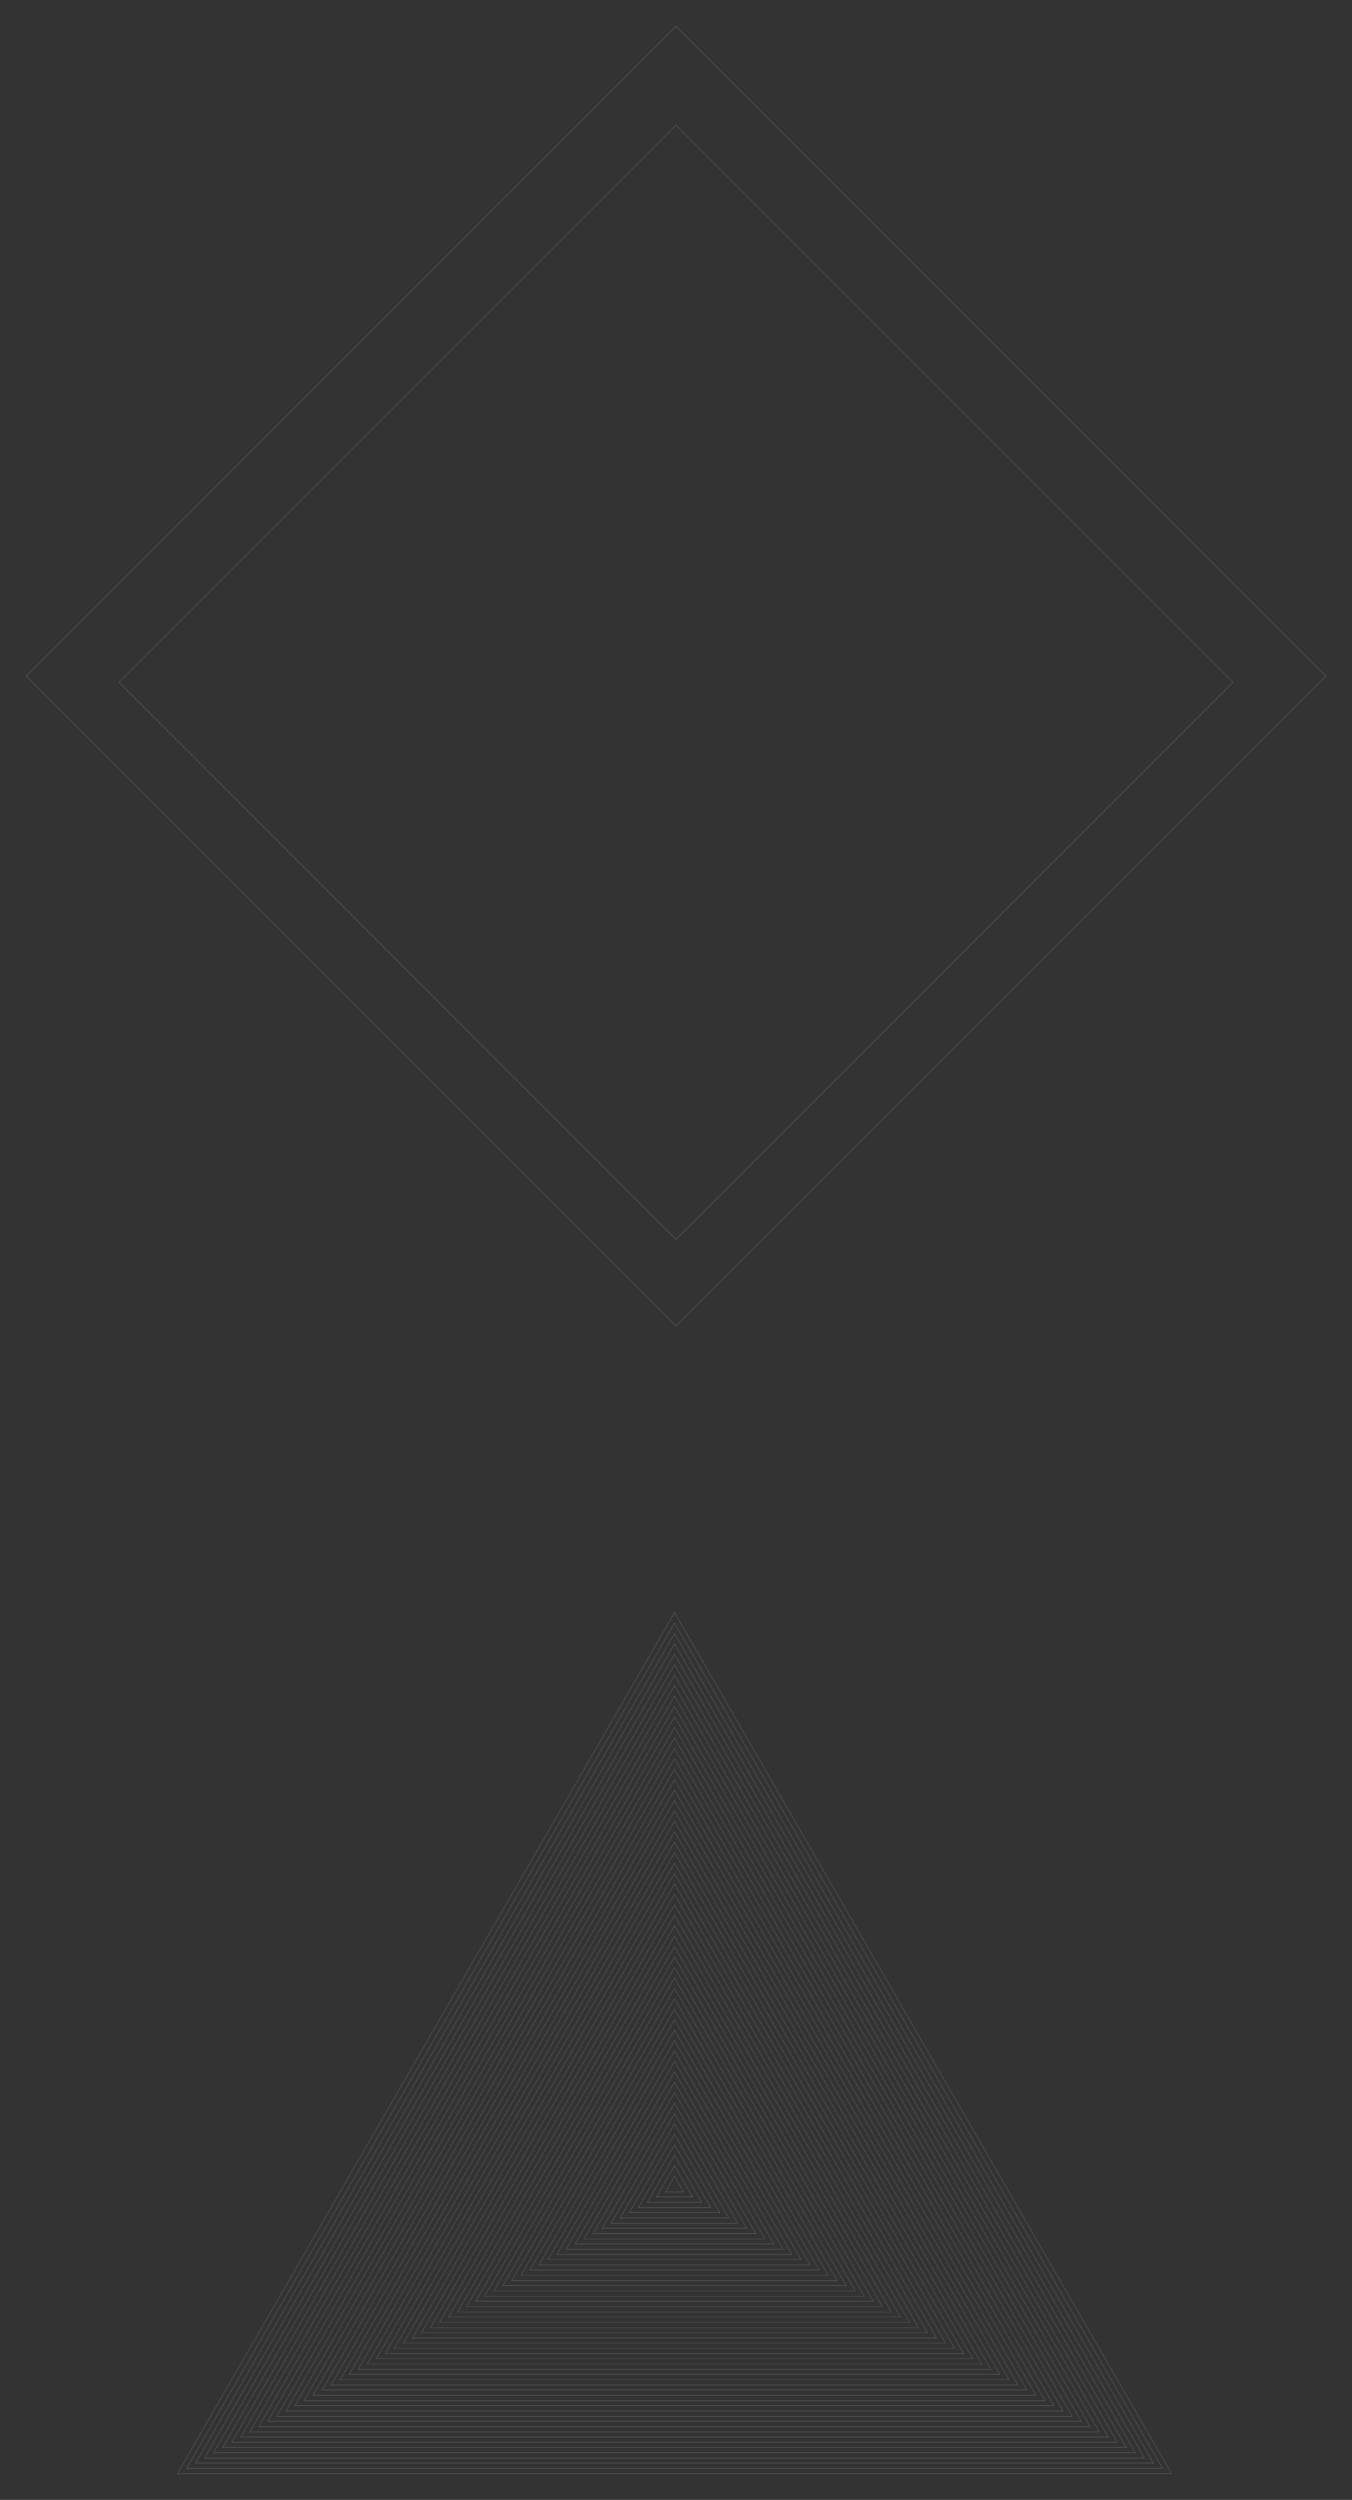 <?xml version="1.0" standalone="no"?>
<!DOCTYPE svg PUBLIC "-//W3C//DTD SVG 1.1//EN"
  "http://www.w3.org/Graphics/SVG/1.1/DTD/svg11.dtd">
<svg width="51.497mm" height="95.203mm" viewBox="-23.597 -56 51.497 95.203" xmlns="http://www.w3.org/2000/svg" version="1.1">
	<rect x="-23.597" y="-56" width="51.497" height="95.203" fill="#333333" stroke="none"/>
	<title>svgOutput</title>
	<desc>made with tinkercad</desc>
<path d="M 2.151 -55 L 22.403 -34.748 L 25.25 -31.901 L 26.9 -30.251 L 22.403 -25.754 L 2.151 -5.503 L 0.502 -7.153 L -18.213 -25.867 L -22.597 -30.251 L -20.947 -31.901 L -18.213 -34.635 L 0.268 -53.117 L 2.151 -55 M 2.095 5.412 L 2.518 6.144 L 3.072 7.104 L 3.109 7.168 L 3.7 8.192 L 4.096 8.878 L 4.882 10.24 L 5.12 10.652 L 5.473 11.264 L 6.065 12.288 L 6.144 12.425 L 7.247 14.336 L 7.838 15.36 L 8.192 15.973 L 8.429 16.384 L 9.021 17.408 L 9.216 17.747 L 9.612 18.432 L 10.203 19.456 L 10.24 19.52 L 10.794 20.48 L 11.385 21.504 L 11.976 22.528 L 12.288 23.068 L 13.159 24.576 L 13.312 24.841 L 13.75 25.6 L 14.336 26.615 L 14.341 26.624 L 15.524 28.672 L 16.115 29.696 L 16.384 30.162 L 16.706 30.72 L 17.297 31.744 L 17.408 31.936 L 17.888 32.768 L 18.432 33.71 L 19.071 34.816 L 19.662 35.84 L 20.253 36.864 L 20.337 37.01 L 20.452 37.209 L 20.48 37.257 L 20.844 37.888 L 21.026 38.203 L 20.797 38.203 L 20.48 38.203 L 18.432 38.203 L 16.384 38.203 L 14.336 38.203 L 12.288 38.203 L 10.24 38.203 L 8.192 38.203 L 6.144 38.203 L 4.096 38.203 L 2.048 38.203 L 0 38.203 L -2.048 38.203 L -4.096 38.203 L -6.144 38.203 L -8.192 38.203 L -10.24 38.203 L -12.288 38.203 L -14.336 38.203 L -16.384 38.203 L -16.837 38.203 L -16.722 38.004 L -16.655 37.888 L -16.384 37.418 L -16.263 37.209 L -16.148 37.01 L -16.064 36.864 L -15.473 35.84 L -14.882 34.816 L -14.336 33.871 L -14.29 33.792 L -13.699 32.768 L -13.312 32.098 L -13.108 31.744 L -12.517 30.72 L -12.288 30.324 L -11.925 29.696 L -11.334 28.672 L -10.24 26.777 L -10.152 26.624 L -9.561 25.6 L -8.969 24.576 L -8.192 23.23 L -7.787 22.528 L -7.196 21.504 L -6.605 20.48 L -6.144 19.682 L -6.013 19.456 L -5.422 18.432 L -4.24 16.384 L -4.096 16.135 L -3.649 15.36 L -3.072 14.361 L -3.057 14.336 L -2.048 12.588 L -1.875 12.288 L -1.284 11.264 L -0.692 10.24 L 0 9.041 L 0.49 8.192 L 1.024 7.267 L 1.081 7.168 L 1.672 6.144 L 2.048 5.493 L 2.095 5.412 M 2.095 7.002 L 2.191 7.168 L 2.324 7.4 L 2.782 8.192 L 3.373 9.216 L 3.964 10.24 L 4.096 10.468 L 4.556 11.264 L 5.147 12.288 L 6.144 14.015 L 6.329 14.336 L 6.92 15.36 L 7.511 16.384 L 8.192 17.563 L 8.694 18.432 L 9.285 19.456 L 9.876 20.48 L 10.24 21.11 L 10.467 21.504 L 11.058 22.528 L 11.264 22.884 L 11.65 23.552 L 12.241 24.576 L 12.288 24.658 L 12.832 25.6 L 13.423 26.624 L 14.014 27.648 L 14.336 28.205 L 14.606 28.672 L 15.197 29.696 L 15.788 30.72 L 16.384 31.753 L 16.97 32.768 L 17.408 33.526 L 17.561 33.792 L 18.153 34.816 L 18.432 35.3 L 18.744 35.84 L 19.335 36.864 L 19.419 37.01 L 19.534 37.209 L 19.649 37.408 L 18.432 37.408 L 16.384 37.408 L 14.336 37.408 L 12.288 37.408 L 10.24 37.408 L 8.192 37.408 L 6.144 37.408 L 4.096 37.408 L 2.048 37.408 L 0 37.408 L -2.048 37.408 L -4.096 37.408 L -6.144 37.408 L -8.192 37.408 L -10.24 37.408 L -12.288 37.408 L -14.336 37.408 L -15.46 37.408 L -15.345 37.209 L -15.23 37.01 L -15.146 36.864 L -14.555 35.84 L -14.336 35.461 L -13.964 34.816 L -13.372 33.792 L -12.781 32.768 L -12.288 31.914 L -11.599 30.72 L -11.007 29.696 L -10.416 28.672 L -10.24 28.367 L -9.234 26.624 L -8.643 25.6 L -8.192 24.82 L -8.051 24.576 L -7.46 23.552 L -6.869 22.528 L -6.278 21.504 L -6.144 21.272 L -5.687 20.48 L -5.095 19.456 L -4.504 18.432 L -4.096 17.725 L -3.913 17.408 L -3.322 16.384 L -2.731 15.36 L -2.139 14.336 L -2.048 14.178 L -1.548 13.312 L -0.957 12.288 L -0.366 11.264 L 0 10.631 L 0.226 10.24 L 0.817 9.216 L 1.024 8.857 L 1.408 8.192 L 1.999 7.168 L 2.048 7.083 L 2.095 7.002 M 2.095 7.797 L 2.323 8.192 L 2.914 9.216 L 3.505 10.24 L 4.096 11.263 L 4.097 11.264 L 4.688 12.288 L 5.87 14.336 L 6.144 14.811 L 6.461 15.36 L 7.052 16.384 L 8.192 18.358 L 8.235 18.432 L 8.826 19.456 L 9.417 20.48 L 10.24 21.906 L 10.599 22.528 L 11.191 23.552 L 11.782 24.576 L 12.288 25.453 L 12.373 25.6 L 12.964 26.624 L 13.555 27.648 L 14.146 28.672 L 14.336 29 L 14.738 29.696 L 15.329 30.72 L 16.384 32.548 L 16.511 32.768 L 17.102 33.792 L 17.693 34.816 L 18.285 35.84 L 18.387 36.017 L 18.432 36.095 L 18.845 36.811 L 18.876 36.864 L 18.96 37.01 L 18.432 37.01 L 16.384 37.01 L 14.336 37.01 L 12.288 37.01 L 10.24 37.01 L 8.192 37.01 L 6.144 37.01 L 4.096 37.01 L 2.048 37.01 L 0 37.01 L -2.048 37.01 L -4.096 37.01 L -6.144 37.01 L -8.192 37.01 L -10.24 37.01 L -12.288 37.01 L -14.336 37.01 L -14.771 37.01 L -14.687 36.864 L -14.656 36.811 L -14.336 36.257 L -14.312 36.215 L -14.198 36.017 L -14.083 35.818 L -13.968 35.619 L -13.504 34.816 L -12.913 33.792 L -12.322 32.768 L -12.288 32.709 L -11.139 30.72 L -10.548 29.696 L -10.24 29.162 L -9.957 28.672 L -8.775 26.624 L -8.192 25.615 L -7.592 24.576 L -7.001 23.552 L -6.41 22.528 L -6.144 22.067 L -5.227 20.48 L -4.636 19.456 L -4.096 18.52 L -4.045 18.432 L -3.454 17.408 L -2.863 16.384 L -2.271 15.36 L -2.048 14.973 L -1.68 14.336 L -1.089 13.312 L -0.498 12.288 L 0 11.426 L 0.685 10.24 L 1.276 9.216 L 1.867 8.192 L 2.048 7.878 L 2.095 7.797 M 2.095 8.592 L 2.455 9.216 L 3.046 10.24 L 4.096 12.058 L 4.229 12.288 L 5.411 14.336 L 6.144 15.605 L 6.593 16.384 L 7.776 18.432 L 8.192 19.153 L 8.367 19.456 L 8.958 20.48 L 10.14 22.528 L 10.24 22.7 L 10.732 23.552 L 11.323 24.576 L 12.288 26.248 L 12.505 26.624 L 13.096 27.648 L 13.688 28.672 L 14.336 29.795 L 14.87 30.72 L 16.052 32.768 L 16.384 33.343 L 16.643 33.792 L 17.235 34.816 L 17.826 35.84 L 17.928 36.017 L 18.272 36.613 L 18.043 36.613 L 17.814 36.613 L 16.384 36.613 L 14.336 36.613 L 12.288 36.613 L 8.192 36.613 L 4.096 36.613 L 0 36.613 L -4.096 36.613 L -8.192 36.613 L -10.24 36.613 L -12.288 36.613 L -13.854 36.613 L -14.083 36.613 L -13.853 36.215 L -13.739 36.017 L -13.624 35.818 L -13.509 35.619 L -13.045 34.816 L -12.454 33.792 L -12.288 33.504 L -11.863 32.768 L -10.681 30.72 L -10.24 29.957 L -9.498 28.672 L -8.316 26.624 L -8.192 26.41 L -7.133 24.576 L -6.542 23.552 L -6.144 22.862 L -5.951 22.528 L -4.769 20.48 L -4.177 19.456 L -4.096 19.315 L -3.586 18.432 L -2.995 17.408 L -2.404 16.384 L -2.048 15.768 L -1.221 14.336 L -0.63 13.312 L -0.039 12.288 L 0 12.221 L 1.144 10.24 L 1.735 9.216 L 2.048 8.673 L 2.095 8.592 M 2.095 10.181 L 2.129 10.24 L 3.311 12.288 L 4.096 13.647 L 4.494 14.336 L 5.676 16.384 L 6.144 17.195 L 6.858 18.432 L 8.041 20.48 L 8.192 20.742 L 9.223 22.528 L 10.24 24.29 L 10.405 24.576 L 11.587 26.624 L 12.288 27.838 L 12.77 28.672 L 13.952 30.72 L 14.336 31.385 L 15.134 32.768 L 16.317 34.816 L 16.384 34.933 L 16.895 35.818 L 16.666 35.818 L 16.384 35.818 L 14.336 35.818 L 12.288 35.818 L 8.192 35.818 L 4.096 35.818 L 0 35.818 L -4.096 35.818 L -8.192 35.818 L -10.24 35.818 L -12.288 35.818 L -12.706 35.818 L -12.591 35.619 L -12.288 35.094 L -12.247 35.023 L -12.132 34.824 L -12.128 34.816 L -11.903 34.427 L -10.945 32.768 L -10.24 31.547 L -9.763 30.72 L -8.58 28.672 L -8.192 27.999 L -7.398 26.624 L -6.216 24.576 L -6.144 24.452 L -5.033 22.528 L -4.096 20.905 L -3.851 20.48 L -2.669 18.432 L -2.077 17.408 L -2.048 17.357 L -1.486 16.384 L -0.304 14.336 L 1.1624730990094853e-15 13.81 L 0.879 12.288 L 2.048 10.262 L 2.061 10.24 L 2.095 10.181 M 2.095 9.386 L 2.588 10.24 L 3.77 12.288 L 4.096 12.852 L 4.953 14.336 L 6.135 16.384 L 6.144 16.399 L 7.317 18.432 L 8.192 19.947 L 8.5 20.48 L 9.682 22.528 L 10.24 23.494 L 10.273 23.552 L 10.865 24.576 L 12.047 26.624 L 12.288 27.042 L 12.638 27.648 L 13.229 28.672 L 14.336 30.589 L 14.412 30.72 L 15.594 32.768 L 16.384 34.136 L 16.776 34.816 L 17.355 35.818 L 17.368 35.84 L 17.47 36.017 L 17.584 36.215 L 16.384 36.215 L 14.336 36.215 L 12.288 36.215 L 8.192 36.215 L 4.096 36.215 L 0 36.215 L -4.096 36.215 L -8.192 36.215 L -10.24 36.215 L -12.288 36.215 L -13.395 36.215 L -13.281 36.017 L -13.166 35.818 L -13.051 35.619 L -12.587 34.816 L -12.288 34.298 L -11.405 32.768 L -10.24 30.75 L -10.222 30.72 L -9.04 28.672 L -8.192 27.203 L -7.858 26.624 L -6.675 24.576 L -6.144 23.656 L -5.493 22.528 L -4.31 20.48 L -4.096 20.109 L -3.128 18.432 L -2.537 17.408 L -2.048 16.562 L -1.945 16.384 L -0.763 14.336 L -0.172 13.312 L 0 13.015 L 0.42 12.288 L 1.602 10.24 L 2.048 9.467 L 2.095 9.386 M 2.095 10.976 L 2.852 12.288 L 4.035 14.336 L 4.096 14.442 L 5.217 16.384 L 6.144 17.989 L 6.399 18.432 L 7.582 20.48 L 8.192 21.537 L 8.764 22.528 L 9.947 24.576 L 10.24 25.084 L 11.129 26.624 L 12.288 28.632 L 12.311 28.672 L 13.494 30.72 L 14.336 32.179 L 14.676 32.768 L 15.858 34.816 L 15.863 34.824 L 16.207 35.42 L 15.977 35.42 L 15.747 35.42 L 14.336 35.42 L 12.288 35.42 L 8.192 35.42 L 4.096 35.42 L 0 35.42 L -4.096 35.42 L -8.192 35.42 L -10.24 35.42 L -12.018 35.42 L -11.904 35.222 L -11.789 35.023 L -11.674 34.824 L -11.669 34.816 L -11.559 34.625 L -11.445 34.427 L -10.487 32.768 L -10.24 32.34 L -9.304 30.72 L -8.192 28.793 L -8.122 28.672 L -6.94 26.624 L -6.144 25.246 L -5.757 24.576 L -4.575 22.528 L -4.096 21.699 L -3.392 20.48 L -2.21 18.432 L -2.048 18.152 L -1.027 16.384 L 0 14.605 L 0.155 14.336 L 1.338 12.288 L 2.048 11.057 L 2.095 10.976 M 2.095 11.771 L 2.393 12.288 L 3.576 14.336 L 4.096 15.237 L 4.758 16.384 L 5.94 18.432 L 6.144 18.785 L 7.123 20.48 L 8.192 22.333 L 8.305 22.528 L 9.487 24.576 L 10.24 25.88 L 10.669 26.624 L 11.852 28.672 L 12.288 29.428 L 13.034 30.72 L 14.216 32.768 L 14.336 32.975 L 15.399 34.816 L 15.403 34.824 L 15.518 35.023 L 14.336 35.023 L 12.288 35.023 L 8.192 35.023 L 4.096 35.023 L 0 35.023 L -4.096 35.023 L -8.192 35.023 L -10.24 35.023 L -11.329 35.023 L -11.214 34.824 L -11.209 34.816 L -11.099 34.625 L -10.985 34.427 L -10.24 33.137 L -10.027 32.768 L -8.845 30.72 L -8.192 29.589 L -7.662 28.672 L -6.48 26.624 L -6.144 26.042 L -5.298 24.576 L -4.115 22.528 L -4.096 22.495 L -2.933 20.48 L -2.048 18.947 L -1.751 18.432 L -0.568 16.384 L 0 15.4 L 0.614 14.336 L 1.797 12.288 L 2.048 11.852 L 2.095 11.771 M 2.095 13.361 L 2.658 14.336 L 3.84 16.384 L 4.096 16.827 L 5.023 18.432 L 6.144 20.374 L 6.205 20.48 L 7.387 22.528 L 8.192 23.922 L 8.57 24.576 L 9.752 26.624 L 10.24 27.469 L 10.934 28.672 L 12.117 30.72 L 12.288 31.017 L 13.299 32.768 L 14.142 34.228 L 13.912 34.228 L 13.683 34.228 L 13.453 34.228 L 13.224 34.228 L 12.288 34.228 L 8.192 34.228 L 4.096 34.228 L 0 34.228 L -4.096 34.228 L -8.192 34.228 L -9.264 34.228 L -9.953 34.228 L -9.838 34.029 L -9.723 33.83 L -9.379 33.234 L -9.11 32.768 L -8.192 31.178 L -7.928 30.72 L -6.745 28.672 L -6.144 27.631 L -5.563 26.624 L -4.38 24.576 L -4.096 24.084 L -3.198 22.528 L -2.048 20.537 L -2.015 20.48 L -0.833 18.432 L 1.4282035340682756e-15 16.99 L 0.35 16.384 L 1.532 14.336 L 2.048 13.442 L 2.095 13.361 M 2.095 14.156 L 2.199 14.336 L 3.381 16.384 L 3.972 17.408 L 4.096 17.622 L 4.564 18.432 L 5.746 20.48 L 6.144 21.17 L 6.928 22.528 L 8.111 24.576 L 8.192 24.717 L 9.293 26.624 L 10.24 28.265 L 10.475 28.672 L 11.658 30.72 L 12.288 31.812 L 12.84 32.768 L 13.453 33.83 L 13.223 33.83 L 12.994 33.83 L 12.288 33.83 L 8.192 33.83 L 4.096 33.83 L 0 33.83 L -4.096 33.83 L -8.192 33.83 L -9.034 33.83 L -9.264 33.83 L -8.92 33.234 L -8.651 32.768 L -8.192 31.973 L -7.468 30.72 L -6.286 28.672 L -6.144 28.426 L -5.104 26.624 L -4.096 24.879 L -3.921 24.576 L -2.739 22.528 L -2.048 21.332 L -1.556 20.48 L -0.374 18.432 L -1.5148074648482258e-15 17.785 L 0.809 16.384 L 1.991 14.336 L 2.048 14.237 L 2.095 14.156 M 2.095 12.566 L 3.117 14.336 L 4.096 16.032 L 4.299 16.384 L 5.482 18.432 L 6.144 19.579 L 6.664 20.48 L 7.846 22.528 L 8.192 23.127 L 9.029 24.576 L 10.211 26.624 L 10.24 26.674 L 11.393 28.672 L 12.288 30.222 L 12.576 30.72 L 13.758 32.768 L 14.336 33.769 L 14.83 34.625 L 14.6 34.625 L 14.336 34.625 L 13.682 34.625 L 12.288 34.625 L 8.192 34.625 L 4.096 34.625 L 0 34.625 L -4.096 34.625 L -8.192 34.625 L -10.24 34.625 L -10.641 34.625 L -10.527 34.427 L -10.24 33.93 L -10.182 33.83 L -9.838 33.234 L -9.569 32.768 L -8.386 30.72 L -8.192 30.383 L -7.204 28.672 L -6.144 26.836 L -6.022 26.624 L -4.839 24.576 L -4.096 23.289 L -3.657 22.528 L -2.474 20.48 L -2.048 19.742 L -1.292 18.432 L -0.109 16.384 L 0 16.195 L 1.073 14.336 L 2.048 12.647 L 2.095 12.566 M 2.095 15.746 L 2.463 16.384 L 3.054 17.408 L 3.646 18.432 L 4.096 19.212 L 4.828 20.48 L 6.01 22.528 L 6.144 22.76 L 7.192 24.576 L 8.192 26.308 L 8.375 26.624 L 9.557 28.672 L 10.24 29.856 L 10.739 30.72 L 11.731 32.439 L 11.846 32.638 L 11.921 32.768 L 11.961 32.837 L 12.076 33.036 L 8.192 33.036 L 4.096 33.036 L 0 33.036 L -4.096 33.036 L -7.887 33.036 L -7.772 32.837 L -7.732 32.768 L -7.657 32.638 L -7.542 32.439 L -7.313 32.042 L -6.55 30.72 L -6.144 30.017 L -5.368 28.672 L -4.185 26.624 L -4.096 26.47 L -3.003 24.576 L -2.048 22.922 L -1.82 22.528 L -0.638 20.48 L -3.016429379564781e-15 19.375 L 0.544 18.432 L 1.727 16.384 L 2.048 15.827 L 2.095 15.746 M 2.095 14.951 L 2.922 16.384 L 3.513 17.408 L 4.096 18.417 L 4.105 18.432 L 5.287 20.48 L 6.144 21.964 L 6.469 22.528 L 7.652 24.576 L 8.192 25.512 L 8.834 26.624 L 10.016 28.672 L 10.24 29.059 L 11.199 30.72 L 12.191 32.439 L 12.288 32.607 L 12.381 32.768 L 12.65 33.234 L 12.765 33.433 L 12.288 33.433 L 8.192 33.433 L 4.096 33.433 L 0 33.433 L -4.096 33.433 L -8.192 33.433 L -8.576 33.433 L -8.461 33.234 L -8.192 32.768 L -8.192 32.768 L -8.117 32.638 L -8.002 32.439 L -7.773 32.042 L -7.01 30.72 L -6.144 29.221 L -5.827 28.672 L -4.645 26.624 L -4.096 25.674 L -3.462 24.576 L -2.28 22.528 L -2.048 22.127 L -1.097 20.48 L 0 18.58 L 0.085 18.432 L 1.268 16.384 L 2.048 15.032 L 2.095 14.951 M 2.095 16.541 L 2.596 17.408 L 3.187 18.432 L 4.096 20.007 L 4.369 20.48 L 5.551 22.528 L 6.144 23.555 L 6.734 24.576 L 7.916 26.624 L 8.192 27.102 L 9.098 28.672 L 10.24 30.649 L 10.281 30.72 L 11.273 32.439 L 11.388 32.638 L 10.24 32.638 L 8.192 32.638 L 4.096 32.638 L 0 32.638 L -4.096 32.638 L -6.144 32.638 L -7.199 32.638 L -7.084 32.439 L -6.855 32.042 L -6.144 30.811 L -6.092 30.72 L -4.909 28.672 L -4.096 27.264 L -3.727 26.624 L -2.544 24.576 L -2.048 23.717 L -1.362 22.528 L -0.179 20.48 L -1.8514208991859266e-15 20.169 L 1.003 18.432 L 2.048 16.622 L 2.095 16.541 M 2.095 17.336 L 2.137 17.408 L 2.728 18.432 L 3.91 20.48 L 4.096 20.802 L 5.092 22.528 L 6.144 24.349 L 6.275 24.576 L 7.457 26.624 L 8.192 27.897 L 8.64 28.672 L 9.822 30.72 L 9.896 30.849 L 10.126 31.247 L 10.24 31.444 L 10.585 32.042 L 10.7 32.241 L 10.24 32.241 L 10.012 32.241 L 8.192 32.241 L 4.096 32.241 L 0 32.241 L -4.096 32.241 L -6.144 32.241 L -6.511 32.241 L -6.396 32.042 L -6.144 31.605 L -6.052 31.446 L -5.937 31.247 L -5.707 30.849 L -5.633 30.72 L -4.45 28.672 L -4.096 28.058 L -3.268 26.624 L -2.085 24.576 L -2.048 24.511 L -0.903 22.528 L -1.99948479946482e-15 20.964 L 0.28 20.48 L 1.462 18.432 L 2.048 17.417 L 2.053 17.408 L 2.095 17.336 M 2.095 18.131 L 2.269 18.432 L 3.451 20.48 L 4.096 21.597 L 4.633 22.528 L 5.816 24.576 L 6.144 25.145 L 6.998 26.624 L 8.18 28.672 L 8.192 28.692 L 9.363 30.72 L 9.437 30.849 L 9.667 31.247 L 10.011 31.843 L 9.782 31.843 L 8.192 31.843 L 4.096 31.843 L 0 31.843 L -4.096 31.843 L -5.822 31.843 L -5.707 31.644 L -5.593 31.446 L -5.478 31.247 L -5.248 30.849 L -5.174 30.72 L -4.096 28.854 L -3.991 28.672 L -2.809 26.624 L -2.048 25.307 L -1.626 24.576 L -0.444 22.528 L 0 21.759 L 0.739 20.48 L 1.921 18.432 L 2.048 18.212 L 2.095 18.131 M 2.095 19.72 L 2.534 20.48 L 3.716 22.528 L 4.096 23.186 L 4.898 24.576 L 6.08 26.624 L 6.144 26.734 L 7.262 28.672 L 8.192 30.282 L 8.445 30.72 L 8.519 30.849 L 8.634 31.048 L 8.192 31.048 L 4.096 31.048 L 0 31.048 L -4.096 31.048 L -4.445 31.048 L -4.33 30.849 L -4.256 30.72 L -4.096 30.443 L -3.073 28.672 L -2.048 26.896 L -1.891 26.624 L -0.709 24.576 L 0 23.349 L 0.474 22.528 L 1.656 20.48 L 2.048 19.801 L 2.095 19.72 M 2.095 21.31 L 2.798 22.528 L 3.981 24.576 L 4.096 24.776 L 5.163 26.624 L 6.144 28.323 L 6.345 28.672 L 7.258 30.253 L 7.027 30.253 L 6.798 30.253 L 6.144 30.253 L 4.096 30.253 L 0 30.253 L -2.048 30.253 L -2.609 30.253 L -2.838 30.253 L -3.069 30.253 L -2.156 28.672 L -2.048 28.485 L -0.973 26.624 L -1.6662373681803895e-15 24.938 L 0.209 24.576 L 1.392 22.528 L 2.048 21.391 L 2.095 21.31 M 2.095 23.695 L 2.603 24.576 L 2.669 24.689 L 2.898 25.086 L 3.785 26.624 L 4.096 27.162 L 4.967 28.672 L 5.077 28.862 L 5.192 29.061 L 4.096 29.061 L 0 29.061 L -1.003 29.061 L -0.888 28.862 L -0.778 28.672 L -0.773 28.663 L 0 27.324 L 0.404 26.624 L 1.586 24.576 L 2.048 23.776 L 2.095 23.695 M 2.095 22.9 L 2.21 23.099 L 3.063 24.576 L 3.128 24.689 L 4.096 26.366 L 4.245 26.624 L 5.427 28.672 L 5.652 29.061 L 5.767 29.26 L 5.881 29.458 L 4.096 29.458 L 0 29.458 L -1.462 29.458 L -1.692 29.458 L -1.463 29.061 L -1.238 28.672 L -0.055 26.624 L -2.2722111972723388e-15 26.528 L 1.127 24.576 L 2.048 22.981 L 2.095 22.9 M 2.095 24.49 L 2.145 24.576 L 2.21 24.689 L 2.324 24.888 L 2.439 25.086 L 2.669 25.484 L 3.327 26.624 L 4.096 27.956 L 4.504 28.663 L 4.274 28.663 L 4.096 28.663 L 3.356 28.663 L 2.048 28.663 L 1.06 28.663 L 0.833 28.663 L 0.374 28.663 L 0.145 28.663 L 0 28.663 L -0.315 28.663 L 0 28.118 L 0.863 26.624 L 2.045 24.576 L 2.048 24.571 L 2.095 24.49 M 10.815 32.042 L 10.24 31.046 L 10.126 30.849 L 10.052 30.72 L 8.869 28.672 L 8.192 27.499 L 7.687 26.624 L 6.505 24.576 L 6.144 23.951 L 5.322 22.528 L 4.14 20.48 L 4.096 20.404 L 2.958 18.432 L 2.366 17.408 L 2.095 16.938 L 2.048 17.019 L 1.232 18.432 L 0.05 20.48 L 0 20.566 L -1.133 22.528 L -2.048 24.113 L -2.315 24.576 L -3.498 26.624 L -4.096 27.661 L -4.68 28.672 L -5.862 30.72 L -5.937 30.849 L -6.144 31.208 L -6.626 32.042 L -6.741 32.241 L -6.855 32.439 L -6.144 32.439 L -4.096 32.439 L 0 32.439 L 4.096 32.439 L 8.192 32.439 L 10.126 32.439 L 10.24 32.439 L 11.044 32.439 L 10.93 32.241 L 10.815 32.042 M 9.323 31.048 L 9.208 30.849 L 9.134 30.72 L 8.192 29.089 L 7.951 28.672 L 6.769 26.624 L 6.144 25.542 L 5.587 24.576 L 4.404 22.528 L 4.096 21.994 L 3.222 20.48 L 2.095 18.528 L 2.048 18.609 L 0.968 20.48 L 0 22.156 L -0.215 22.528 L -1.397 24.576 L -2.048 25.703 L -2.58 26.624 L -3.762 28.672 L -4.096 29.25 L -4.944 30.72 L -5.019 30.849 L -5.249 31.247 L -5.364 31.446 L -5.478 31.644 L -4.096 31.644 L 0 31.644 L 4.096 31.644 L 8.192 31.644 L 9.667 31.644 L 9.553 31.446 L 9.438 31.247 L 9.323 31.048 M 9.323 31.446 L 8.192 31.446 L 4.096 31.446 L 0 31.446 L -4.096 31.446 L -5.134 31.446 L -5.019 31.247 L -4.789 30.849 L -4.715 30.72 L -4.096 29.648 L -3.532 28.672 L -2.35 26.624 L -2.048 26.101 L -1.167 24.576 L 0 22.554 L 0.015 22.528 L 1.198 20.48 L 2.048 19.007 L 2.095 18.926 L 2.21 19.125 L 2.992 20.48 L 4.096 22.392 L 4.174 22.528 L 5.357 24.576 L 6.144 25.939 L 6.539 26.624 L 7.722 28.672 L 8.192 29.487 L 8.904 30.72 L 8.978 30.849 L 9.093 31.048 L 9.208 31.247 L 9.323 31.446 M 2.095 26.08 L 2.21 26.279 L 2.409 26.624 L 3.127 27.868 L 2.897 27.868 L 2.048 27.868 L 1.52 27.868 L 1.292 27.868 L 1.062 27.868 L 1.781 26.624 L 2.048 26.161 L 2.095 26.08 M 2.095 25.285 L 2.21 25.484 L 2.439 25.881 L 2.868 26.624 L 3.816 28.266 L 3.586 28.266 L 3.357 28.266 L 3.127 28.266 L 2.048 28.266 L 1.29 28.266 L 1.062 28.266 L 0.832 28.266 L 0.603 28.266 L 0.374 28.266 L 1.322 26.624 L 2.048 25.366 L 2.095 25.285 M 2.095 26.875 L 2.439 27.471 L 2.048 27.471 L 1.75 27.471 L 2.048 26.956 L 2.095 26.875 M 2.21 26.676 L 2.18 26.624 L 2.095 26.477 L 2.048 26.558 L 2.01 26.624 L 1.406 27.67 L 1.635 27.67 L 2.048 27.67 L 2.783 27.67 L 2.668 27.471 L 2.21 26.676 M 4.045 28.266 L 3.097 26.624 L 2.554 25.683 L 2.324 25.285 L 2.21 25.087 L 2.095 24.888 L 2.048 24.969 L 1.092 26.624 L 0.029 28.465 L 0.259 28.465 L 0.488 28.465 L 0.947 28.465 L 1.175 28.465 L 2.048 28.465 L 3.241 28.465 L 4.096 28.465 L 4.16 28.465 L 4.096 28.354 L 4.045 28.266 M 6.569 29.856 L 6.144 29.856 L 4.096 29.856 L 0 29.856 L -2.048 29.856 L -2.38 29.856 L -2.048 29.281 L -1.921 29.061 L -1.696 28.672 L -0.514 26.624 L 0 25.734 L 0.668 24.576 L 1.851 22.528 L 2.048 22.186 L 2.095 22.105 L 2.21 22.304 L 2.339 22.528 L 2.439 22.702 L 3.521 24.576 L 4.096 25.572 L 4.703 26.624 L 5.886 28.672 L 6.11 29.061 L 6.144 29.12 L 6.454 29.657 L 6.569 29.856 M 17.584 35.818 L 17.005 34.816 L 16.414 33.792 L 16.384 33.74 L 15.823 32.768 L 14.641 30.72 L 14.336 30.192 L 13.458 28.672 L 12.867 27.648 L 12.288 26.645 L 12.276 26.624 L 11.094 24.576 L 10.503 23.552 L 10.24 23.097 L 9.911 22.528 L 8.729 20.48 L 8.192 19.55 L 7.547 18.432 L 6.364 16.384 L 6.144 16.002 L 5.182 14.336 L 4.096 12.455 L 4 12.288 L 2.817 10.24 L 2.226 9.216 L 2.095 8.989 L 2.048 9.07 L 1.964 9.216 L 1.373 10.24 L 0.19 12.288 L 1.0866845084165516e-15 12.618 L -0.401 13.312 L -0.992 14.336 L -2.048 16.165 L -2.175 16.384 L -2.766 17.408 L -3.357 18.432 L -4.096 19.712 L -4.539 20.48 L -5.722 22.528 L -6.144 23.259 L -6.313 23.552 L -6.904 24.576 L -8.087 26.624 L -8.192 26.806 L -9.269 28.672 L -10.24 30.354 L -10.452 30.72 L -11.634 32.768 L -12.288 33.901 L -12.816 34.816 L -13.28 35.619 L -13.395 35.818 L -13.51 36.017 L -13.624 36.215 L -13.739 36.414 L -12.288 36.414 L -10.24 36.414 L -8.192 36.414 L -4.096 36.414 L 0 36.414 L 4.096 36.414 L 8.192 36.414 L 12.288 36.414 L 14.336 36.414 L 16.384 36.414 L 17.699 36.414 L 17.928 36.414 L 17.699 36.017 L 17.597 35.84 L 17.584 35.818 M 12.879 33.234 L 12.61 32.768 L 12.288 32.21 L 11.428 30.72 L 10.246 28.672 L 10.24 28.662 L 9.063 26.624 L 8.192 25.115 L 7.881 24.576 L 6.699 22.528 L 6.144 21.567 L 5.517 20.48 L 4.334 18.432 L 4.096 18.019 L 3.743 17.408 L 3.152 16.384 L 2.095 14.553 L 2.048 14.634 L 1.038 16.384 L 0 18.182 L -0.144 18.432 L -1.327 20.48 L -2.048 21.729 L -2.509 22.528 L -3.692 24.576 L -4.096 25.276 L -4.874 26.624 L -6.056 28.672 L -6.144 28.824 L -7.239 30.72 L -8.002 32.042 L -8.192 32.371 L -8.421 32.768 L -8.69 33.234 L -8.805 33.433 L -8.92 33.632 L -8.192 33.632 L -4.096 33.632 L 0 33.632 L 4.096 33.632 L 8.192 33.632 L 12.288 33.632 L 12.88 33.632 L 13.109 33.632 L 12.879 33.234 M 14.027 34.427 L 14.336 34.427 L 14.486 34.427 L 14.336 34.167 L 13.528 32.768 L 12.346 30.72 L 12.288 30.62 L 11.164 28.672 L 10.24 27.072 L 9.981 26.624 L 8.799 24.576 L 8.192 23.525 L 7.616 22.528 L 6.434 20.48 L 6.144 19.977 L 5.252 18.432 L 4.096 16.43 L 4.069 16.384 L 2.887 14.336 L 2.095 12.964 L 2.048 13.045 L 1.303 14.336 L 0.12 16.384 L -1.38854407504929e-15 16.593 L -1.062 18.432 L -2.048 20.14 L -2.244 20.48 L -3.427 22.528 L -4.096 23.687 L -4.609 24.576 L -5.792 26.624 L -6.144 27.234 L -6.974 28.672 L -8.157 30.72 L -8.192 30.781 L -9.339 32.768 L -9.608 33.234 L -9.952 33.83 L -10.067 34.029 L -10.182 34.228 L -10.24 34.328 L -10.297 34.427 L -10.24 34.427 L -8.192 34.427 L -4.096 34.427 L 0 34.427 L 4.096 34.427 L 8.192 34.427 L 12.288 34.427 L 13.339 34.427 L 13.568 34.427 L 13.798 34.427 L 14.027 34.427 M 16.092 34.824 L 16.087 34.816 L 14.905 32.768 L 14.336 31.782 L 13.723 30.72 L 12.54 28.672 L 12.288 28.235 L 11.358 26.624 L 10.24 24.687 L 10.176 24.576 L 8.993 22.528 L 8.192 21.14 L 7.811 20.48 L 6.629 18.432 L 6.144 17.592 L 5.446 16.384 L 4.264 14.336 L 4.096 14.045 L 3.082 12.288 L 2.095 10.579 L 2.048 10.66 L 1.108 12.288 L 0 14.208 L -0.074 14.336 L -1.257 16.384 L -2.048 17.755 L -2.439 18.432 L -3.621 20.48 L -4.096 21.302 L -4.804 22.528 L -5.986 24.576 L -6.144 24.849 L -7.169 26.624 L -8.192 28.396 L -8.351 28.672 L -9.534 30.72 L -10.24 31.944 L -10.716 32.768 L -11.674 34.427 L -11.788 34.625 L -11.898 34.816 L -11.903 34.824 L -12.018 35.023 L -12.133 35.222 L -12.247 35.42 L -12.288 35.491 L -12.362 35.619 L -12.288 35.619 L -10.24 35.619 L -8.192 35.619 L -4.096 35.619 L 0 35.619 L 4.096 35.619 L 8.192 35.619 L 12.288 35.619 L 14.336 35.619 L 16.384 35.619 L 16.551 35.619 L 16.384 35.33 L 16.092 34.824 M -1.118 28.862 L -1.233 29.061 L -1.348 29.26 L 0 29.26 L 4.096 29.26 L 5.537 29.26 L 5.422 29.061 L 5.198 28.672 L 4.096 26.764 L 4.015 26.624 L 3.013 24.888 L 2.833 24.576 L 2.095 23.298 L 2.048 23.379 L 1.357 24.576 L 0.174 26.624 L 0 26.926 L -1.003 28.663 L -1.008 28.672 L -1.118 28.862 M -3.757 30.651 L -2.614 28.672 L -2.048 27.691 L -1.432 26.624 L -0.25 24.576 L 0 24.144 L 0.933 22.528 L 2.048 20.596 L 2.095 20.515 L 2.21 20.714 L 3.257 22.528 L 4.096 23.981 L 4.439 24.576 L 5.621 26.624 L 6.144 27.529 L 6.804 28.672 L 7.946 30.651 L 7.717 30.651 L 7.488 30.651 L 7.257 30.651 L 7.028 30.651 L 6.144 30.651 L 4.096 30.651 L 0 30.651 L -2.048 30.651 L -2.839 30.651 L -3.068 30.651 L -3.299 30.651 L -3.528 30.651 L -3.757 30.651 M -15.574 37.606 L -14.336 37.606 L -12.288 37.606 L -10.24 37.606 L -8.192 37.606 L -6.144 37.606 L -4.096 37.606 L -2.048 37.606 L 0 37.606 L 2.048 37.606 L 4.096 37.606 L 6.144 37.606 L 8.192 37.606 L 10.24 37.606 L 12.288 37.606 L 14.336 37.606 L 16.384 37.606 L 18.432 37.606 L 19.763 37.606 L 19.993 37.606 L 19.764 37.209 L 19.649 37.01 L 19.565 36.864 L 19.456 36.676 L 18.973 35.84 L 18.432 34.902 L 18.382 34.816 L 17.791 33.792 L 17.408 33.128 L 17.2 32.768 L 16.609 31.744 L 16.384 31.355 L 16.018 30.72 L 15.426 29.696 L 15.36 29.581 L 14.835 28.672 L 14.336 27.807 L 14.244 27.648 L 13.653 26.624 L 13.062 25.6 L 12.471 24.576 L 12.288 24.26 L 11.879 23.552 L 11.288 22.528 L 11.264 22.486 L 10.697 21.504 L 10.24 20.712 L 10.106 20.48 L 9.515 19.456 L 8.924 18.432 L 8.332 17.408 L 8.192 17.165 L 7.741 16.384 L 7.15 15.36 L 6.559 14.336 L 6.144 13.617 L 5.376 12.288 L 4.785 11.264 L 4.194 10.24 L 4.096 10.07 L 3.603 9.216 L 3.012 8.192 L 2.439 7.201 L 2.421 7.168 L 2.095 6.604 L 2.048 6.685 L 1.769 7.168 L 1.178 8.192 L 1.024 8.459 L 0.587 9.216 L -9.613031975530626e-16 10.233 L -0.004 10.24 L -0.595 11.264 L -1.024 12.006 L -1.187 12.288 L -1.778 13.312 L -2.048 13.78 L -2.369 14.336 L -2.96 15.36 L -3.551 16.384 L -4.096 17.327 L -4.734 18.432 L -5.12 19.101 L -5.325 19.456 L -5.916 20.48 L -6.144 20.874 L -6.508 21.504 L -7.099 22.528 L -7.69 23.552 L -8.192 24.422 L -8.281 24.576 L -8.872 25.6 L -9.464 26.624 L -10.24 27.969 L -10.646 28.672 L -11.237 29.696 L -11.828 30.72 L -12.288 31.516 L -12.42 31.744 L -13.011 32.768 L -13.602 33.792 L -14.193 34.816 L -14.336 35.063 L -14.784 35.84 L -15.376 36.864 L -15.46 37.01 L -15.575 37.209 L -15.804 37.606 L -15.574 37.606 M -16.148 37.805 L -15.804 37.209 L -15.689 37.01 L -15.605 36.864 L -15.014 35.84 L -14.422 34.816 L -14.336 34.667 L -13.831 33.792 L -13.24 32.768 L -12.649 31.744 L -12.288 31.119 L -12.057 30.72 L -11.466 29.696 L -11.264 29.346 L -10.875 28.672 L -10.24 27.572 L -9.693 26.624 L -9.101 25.6 L -8.51 24.576 L -8.192 24.025 L -7.919 23.552 L -7.328 22.528 L -7.168 22.251 L -6.737 21.504 L -6.145 20.48 L -6.144 20.477 L -5.554 19.456 L -5.12 18.704 L -4.963 18.432 L -4.096 16.93 L -3.781 16.384 L -3.189 15.36 L -3.072 15.157 L -2.598 14.336 L -2.048 13.383 L -2.007 13.312 L -1.416 12.288 L -1.024 11.609 L -0.825 11.264 L -0.233 10.24 L 9.431711867676634e-16 9.836 L 0.358 9.216 L 0.949 8.192 L 1.024 8.062 L 1.54 7.168 L 2.048 6.288 L 2.095 6.207 L 2.21 6.406 L 2.65 7.168 L 3.072 7.899 L 3.241 8.192 L 3.832 9.216 L 4.096 9.673 L 4.423 10.24 L 5.014 11.264 L 5.606 12.288 L 6.144 13.221 L 6.788 14.336 L 7.168 14.994 L 7.379 15.36 L 7.97 16.384 L 8.192 16.768 L 8.562 17.408 L 9.153 18.432 L 9.744 19.456 L 10.24 20.315 L 10.335 20.48 L 10.926 21.504 L 11.264 22.089 L 11.517 22.528 L 12.109 23.552 L 12.288 23.863 L 12.7 24.576 L 13.291 25.6 L 13.882 26.624 L 14.336 27.41 L 15.064 28.672 L 15.36 29.184 L 15.656 29.696 L 16.247 30.72 L 16.384 30.958 L 16.838 31.744 L 17.408 32.732 L 17.429 32.768 L 18.02 33.792 L 18.432 34.505 L 18.611 34.816 L 19.203 35.84 L 19.456 36.279 L 19.794 36.864 L 19.878 37.01 L 19.993 37.209 L 20.337 37.805 L 20.108 37.805 L 18.432 37.805 L 16.384 37.805 L 14.336 37.805 L 12.288 37.805 L 10.24 37.805 L 8.192 37.805 L 6.144 37.805 L 4.096 37.805 L 2.048 37.805 L 0 37.805 L -2.048 37.805 L -4.096 37.805 L -6.144 37.805 L -8.192 37.805 L -10.24 37.805 L -12.288 37.805 L -14.336 37.805 L -15.919 37.805 L -16.148 37.805 M 2.324 6.207 L 2.288 6.144 L 2.095 5.809 L 2.048 5.89 L 1.902 6.144 L 1.31 7.168 L 1.024 7.664 L 0.719 8.192 L 0.128 9.216 L 0 9.438 L -0.463 10.24 L -1.054 11.264 L -1.645 12.288 L -2.048 12.985 L -2.828 14.336 L -3.072 14.759 L -3.419 15.36 L -4.01 16.384 L -4.096 16.533 L -5.193 18.432 L -5.784 19.456 L -6.144 20.08 L -6.375 20.48 L -6.966 21.504 L -7.168 21.854 L -7.557 22.528 L -8.148 23.552 L -8.192 23.627 L -8.74 24.576 L -9.331 25.6 L -9.922 26.624 L -10.24 27.175 L -11.104 28.672 L -11.264 28.948 L -11.696 29.696 L -12.287 30.72 L -12.288 30.722 L -12.878 31.744 L -13.312 32.496 L -13.469 32.768 L -14.06 33.792 L -14.336 34.27 L -14.651 34.816 L -15.243 35.84 L -15.834 36.864 L -15.918 37.01 L -16.033 37.209 L -16.377 37.805 L -16.384 37.817 L -16.425 37.888 L -16.492 38.004 L -16.384 38.004 L -14.336 38.004 L -12.288 38.004 L -10.24 38.004 L -8.192 38.004 L -6.144 38.004 L -4.096 38.004 L -2.048 38.004 L 0 38.004 L 2.048 38.004 L 4.096 38.004 L 6.144 38.004 L 8.192 38.004 L 10.24 38.004 L 12.288 38.004 L 14.336 38.004 L 16.384 38.004 L 18.432 38.004 L 20.48 38.004 L 20.682 38.004 L 20.615 37.888 L 20.48 37.654 L 20.223 37.209 L 20.108 37.01 L 20.024 36.864 L 19.456 35.88 L 19.433 35.84 L 18.841 34.816 L 18.432 34.107 L 18.25 33.792 L 17.659 32.768 L 17.408 32.333 L 17.068 31.744 L 16.477 30.72 L 16.384 30.559 L 15.886 29.696 L 15.36 28.786 L 15.294 28.672 L 14.336 27.012 L 14.112 26.624 L 13.521 25.6 L 13.312 25.238 L 12.93 24.576 L 12.288 23.465 L 11.747 22.528 L 11.264 21.691 L 11.156 21.504 L 10.565 20.48 L 10.24 19.917 L 9.974 19.456 L 9.383 18.432 L 9.216 18.143 L 8.791 17.408 L 8.2 16.384 L 8.192 16.37 L 7.609 15.36 L 7.168 14.596 L 7.018 14.336 L 6.144 12.822 L 5.835 12.288 L 5.244 11.264 L 5.12 11.049 L 4.653 10.24 L 4.096 9.275 L 4.062 9.216 L 3.471 8.192 L 3.072 7.501 L 2.88 7.168 L 2.324 6.207 M 2.095 7.399 L 2.048 7.48 L 1.637 8.192 L 1.046 9.216 L 0.455 10.24 L -9.9974239973241e-16 11.028 L -0.136 11.264 L -0.728 12.288 L -1.319 13.312 L -1.91 14.336 L -2.048 14.575 L -2.501 15.36 L -3.093 16.384 L -3.684 17.408 L -4.096 18.122 L -4.275 18.432 L -4.866 19.456 L -5.457 20.48 L -6.144 21.669 L -6.64 22.528 L -7.231 23.552 L -7.822 24.576 L -8.192 25.216 L -8.413 25.6 L -9.005 26.624 L -10.187 28.672 L -10.24 28.764 L -10.778 29.696 L -11.37 30.72 L -12.288 32.311 L -12.552 32.768 L -13.143 33.792 L -13.734 34.816 L -14.198 35.619 L -14.336 35.858 L -14.917 36.864 L -15.001 37.01 L -15.116 37.209 L -14.336 37.209 L -12.288 37.209 L -10.24 37.209 L -8.192 37.209 L -6.144 37.209 L -4.096 37.209 L -2.048 37.209 L 0 37.209 L 2.048 37.209 L 4.096 37.209 L 6.144 37.209 L 8.192 37.209 L 10.24 37.209 L 12.288 37.209 L 14.336 37.209 L 16.384 37.209 L 18.432 37.209 L 19.305 37.209 L 19.19 37.01 L 19.106 36.864 L 19.075 36.811 L 18.515 35.84 L 18.432 35.697 L 17.923 34.816 L 17.332 33.792 L 16.741 32.768 L 16.384 32.149 L 15.559 30.72 L 14.968 29.696 L 14.376 28.672 L 14.336 28.602 L 13.785 27.648 L 13.194 26.624 L 12.603 25.6 L 12.288 25.055 L 12.012 24.576 L 11.42 23.552 L 11.264 23.281 L 10.829 22.528 L 10.24 21.507 L 9.647 20.48 L 9.056 19.456 L 8.465 18.432 L 8.192 17.96 L 7.282 16.384 L 6.691 15.36 L 6.144 14.412 L 6.1 14.336 L 4.918 12.288 L 4.326 11.264 L 4.096 10.865 L 3.735 10.24 L 3.144 9.216 L 2.553 8.192 L 2.21 7.598 L 2.095 7.399 M 2.048 15.429 L 1.497 16.384 L 0.314 18.432 L 0 18.976 L -0.868 20.48 L -2.048 22.524 L -2.051 22.528 L -3.233 24.576 L -4.096 26.071 L -4.416 26.624 L -5.598 28.672 L -6.144 29.618 L -6.78 30.72 L -7.544 32.042 L -7.773 32.439 L -7.888 32.638 L -7.963 32.768 L -8.003 32.837 L -8.118 33.036 L -8.192 33.165 L -8.232 33.234 L -8.192 33.234 L -4.096 33.234 L 0 33.234 L 4.096 33.234 L 8.192 33.234 L 12.19 33.234 L 12.288 33.234 L 12.421 33.234 L 12.288 33.004 L 12.192 32.837 L 12.152 32.768 L 12.077 32.638 L 11.962 32.439 L 10.97 30.72 L 10.24 29.456 L 9.787 28.672 L 8.605 26.624 L 8.192 25.909 L 7.423 24.576 L 6.24 22.528 L 6.144 22.361 L 5.058 20.48 L 4.096 18.814 L 3.875 18.432 L 3.284 17.408 L 2.693 16.384 L 2.095 15.348 L 2.048 15.429 M 2.048 16.224 L 1.956 16.384 L 0.773 18.432 L 0 19.772 L -0.409 20.48 L -1.591 22.528 L -2.048 23.319 L -2.774 24.576 L -3.956 26.624 L -4.096 26.866 L -5.138 28.672 L -6.144 30.414 L -6.321 30.72 L -7.084 32.042 L -7.313 32.439 L -7.428 32.638 L -7.503 32.768 L -7.543 32.837 L -4.096 32.837 L 0 32.837 L 4.096 32.837 L 8.192 32.837 L 11.732 32.837 L 11.692 32.768 L 11.617 32.638 L 11.502 32.439 L 10.51 30.72 L 10.24 30.252 L 9.328 28.672 L 8.192 26.705 L 8.145 26.624 L 6.963 24.576 L 6.144 23.157 L 5.781 22.528 L 4.599 20.48 L 4.096 19.609 L 3.416 18.432 L 2.825 17.408 L 2.234 16.384 L 2.095 16.143 L 2.048 16.224 M 8.006 18.432 L 6.823 16.384 L 6.232 15.36 L 6.144 15.208 L 5.641 14.336 L 4.459 12.288 L 4.096 11.66 L 3.276 10.24 L 2.685 9.216 L 2.095 8.194 L 2.048 8.275 L 1.505 9.216 L 0.914 10.24 L -1.0414202323855842e-15 11.823 L -0.269 12.288 L -0.86 13.312 L -1.451 14.336 L -2.048 15.37 L -2.633 16.384 L -3.225 17.408 L -3.816 18.432 L -4.096 18.917 L -4.407 19.456 L -4.998 20.48 L -6.144 22.464 L -6.181 22.528 L -6.772 23.552 L -7.363 24.576 L -8.192 26.012 L -8.546 26.624 L -9.728 28.672 L -10.24 29.559 L -10.319 29.696 L -10.91 30.72 L -12.093 32.768 L -12.288 33.106 L -12.684 33.792 L -13.275 34.816 L -13.739 35.619 L -13.854 35.818 L -13.969 36.017 L -14.083 36.215 L -14.313 36.613 L -14.336 36.653 L -14.427 36.811 L -14.336 36.811 L -12.288 36.811 L -10.24 36.811 L -8.192 36.811 L -4.096 36.811 L 0 36.811 L 4.096 36.811 L 8.192 36.811 L 12.288 36.811 L 14.336 36.811 L 16.384 36.811 L 18.157 36.811 L 18.432 36.811 L 18.616 36.811 L 18.432 36.492 L 18.158 36.017 L 18.055 35.84 L 17.464 34.816 L 16.873 33.792 L 16.384 32.945 L 16.282 32.768 L 15.1 30.72 L 14.508 29.696 L 14.336 29.397 L 13.917 28.672 L 13.326 27.648 L 12.735 26.624 L 12.288 25.85 L 11.553 24.576 L 10.961 23.552 L 10.37 22.528 L 10.24 22.302 L 9.188 20.48 L 8.597 19.456 L 8.192 18.755 L 8.006 18.432 M 5.975 20.48 L 4.793 18.432 L 4.096 17.225 L 3.61 16.384 L 2.428 14.336 L 2.095 13.759 L 2.048 13.84 L 1.762 14.336 L 0.579 16.384 L 0 17.388 L -0.603 18.432 L -1.785 20.48 L -2.048 20.935 L -2.968 22.528 L -4.096 24.482 L -4.15 24.576 L -5.333 26.624 L -6.144 28.029 L -6.515 28.672 L -7.698 30.72 L -8.192 31.576 L -8.88 32.768 L -9.149 33.234 L -9.493 33.83 L -9.608 34.029 L -9.149 34.029 L -8.192 34.029 L -4.096 34.029 L 0 34.029 L 4.096 34.029 L 8.192 34.029 L 12.288 34.029 L 13.109 34.029 L 13.338 34.029 L 13.568 34.029 L 13.797 34.029 L 13.069 32.768 L 12.288 31.415 L 11.887 30.72 L 10.704 28.672 L 10.24 27.868 L 9.522 26.624 L 8.34 24.576 L 8.192 24.32 L 7.157 22.528 L 6.144 20.773 L 5.975 20.48 M 8.075 22.528 L 6.893 20.48 L 6.144 19.183 L 5.711 18.432 L 4.528 16.384 L 4.096 15.635 L 3.346 14.336 L 2.164 12.288 L 2.095 12.169 L 2.048 12.25 L 2.026 12.288 L 0.844 14.336 L -1.6443568130869164e-15 15.798 L -0.339 16.384 L -1.521 18.432 L -2.048 19.345 L -2.703 20.48 L -3.886 22.528 L -4.096 22.892 L -5.068 24.576 L -6.144 26.439 L -6.251 26.624 L -7.433 28.672 L -8.192 29.986 L -8.616 30.72 L -9.798 32.768 L -10.067 33.234 L -10.24 33.534 L -10.756 34.427 L -10.87 34.625 L -10.98 34.816 L -10.985 34.824 L -10.24 34.824 L -8.192 34.824 L -4.096 34.824 L 0 34.824 L 4.096 34.824 L 8.192 34.824 L 12.288 34.824 L 14.336 34.824 L 15.174 34.824 L 15.169 34.816 L 14.336 33.372 L 13.987 32.768 L 12.805 30.72 L 12.288 29.825 L 11.622 28.672 L 10.44 26.624 L 10.24 26.277 L 9.258 24.576 L 8.192 22.73 L 8.075 22.528 M 6.045 24.576 L 4.863 22.528 L 4.096 21.199 L 3.681 20.48 L 2.499 18.432 L 2.095 17.733 L 2.048 17.814 L 1.691 18.432 L 0.509 20.48 L 2.0827676199377046e-15 21.362 L -0.673 22.528 L -1.856 24.576 L -2.048 24.909 L -3.038 26.624 L -4.096 28.457 L -4.22 28.672 L -5.403 30.72 L -5.477 30.849 L -5.707 31.247 L -5.822 31.446 L -5.936 31.644 L -6.051 31.843 L -6.144 32.004 L -6.166 32.042 L -6.144 32.042 L -4.096 32.042 L 0 32.042 L 4.096 32.042 L 8.192 32.042 L 9.897 32.042 L 10.126 32.042 L 10.24 32.042 L 10.355 32.042 L 10.24 31.843 L 9.896 31.247 L 9.666 30.849 L 9.592 30.72 L 8.41 28.672 L 8.192 28.295 L 7.227 26.624 L 6.144 24.747 L 6.045 24.576 M 3.945 22.528 L 2.763 20.48 L 2.095 19.323 L 2.048 19.404 L 1.427 20.48 L 0.244 22.528 L 0 22.951 L -0.938 24.576 L -2.048 26.498 L -2.121 26.624 L -3.303 28.672 L -4.096 30.045 L -4.486 30.72 L -4.56 30.849 L -4.79 31.247 L -4.56 31.247 L -4.096 31.247 L 0 31.247 L 4.096 31.247 L 8.192 31.247 L 8.979 31.247 L 8.864 31.048 L 8.749 30.849 L 8.675 30.72 L 8.192 29.884 L 7.492 28.672 L 6.31 26.624 L 6.144 26.336 L 5.128 24.576 L 4.096 22.789 L 3.945 22.528 M 2.325 20.516 L 2.304 20.48 L 2.095 20.118 L 2.048 20.199 L 1.886 20.48 L 0.703 22.528 L 2.777217534381273e-15 23.746 L -0.479 24.576 L -1.662 26.624 L -2.048 27.293 L -2.844 28.672 L -3.987 30.651 L -4.027 30.72 L -4.096 30.84 L -4.101 30.849 L -4.096 30.849 L 0 30.849 L 4.096 30.849 L 8.192 30.849 L 8.29 30.849 L 8.216 30.72 L 8.192 30.679 L 8.176 30.651 L 7.033 28.672 L 6.144 27.132 L 5.851 26.624 L 4.669 24.576 L 4.096 23.584 L 3.486 22.528 L 2.325 20.516 M 2.21 21.112 L 2.095 20.913 L 2.048 20.994 L 1.162 22.528 L 0 24.541 L -0.02 24.576 L -1.203 26.624 L -2.048 28.088 L -2.385 28.672 L -3.413 30.452 L -3.184 30.452 L -2.953 30.452 L -2.724 30.452 L -2.048 30.452 L 0 30.452 L 4.096 30.452 L 6.144 30.452 L 6.913 30.452 L 7.142 30.452 L 7.373 30.452 L 7.602 30.452 L 6.574 28.672 L 6.144 27.927 L 5.392 26.624 L 4.21 24.576 L 4.096 24.379 L 3.027 22.528 L 2.21 21.112 M 2.21 22.702 L 2.109 22.528 L 2.095 22.503 L 2.081 22.528 L 2.048 22.584 L 0.898 24.576 L 0 26.131 L -0.285 26.624 L -1.467 28.672 L -1.692 29.061 L -1.921 29.458 L -2.036 29.657 L 0 29.657 L 4.096 29.657 L 6.144 29.657 L 6.225 29.657 L 6.144 29.517 L 6.11 29.458 L 5.996 29.26 L 5.881 29.061 L 5.656 28.672 L 4.474 26.624 L 4.096 25.969 L 3.292 24.576 L 2.325 22.901 L 2.21 22.702 M 12.082 28.672 L 10.899 26.624 L 10.24 25.482 L 9.717 24.576 L 8.534 22.528 L 8.192 21.935 L 7.352 20.48 L 6.17 18.432 L 6.144 18.387 L 4.987 16.384 L 4.096 14.84 L 3.805 14.336 L 2.623 12.288 L 2.095 11.374 L 2.048 11.455 L 1.567 12.288 L 0.385 14.336 L 0 15.003 L -0.798 16.384 L -1.98 18.432 L -2.048 18.55 L -3.162 20.48 L -4.096 22.097 L -4.345 22.528 L -5.527 24.576 L -6.144 25.644 L -6.71 26.624 L -7.892 28.672 L -8.192 29.191 L -9.075 30.72 L -10.24 32.738 L -10.257 32.768 L -11.215 34.427 L -11.329 34.625 L -11.44 34.816 L -11.444 34.824 L -11.559 35.023 L -11.674 35.222 L -10.24 35.222 L -8.192 35.222 L -4.096 35.222 L 0 35.222 L 4.096 35.222 L 8.192 35.222 L 12.288 35.222 L 14.336 35.222 L 15.633 35.222 L 15.863 35.222 L 15.633 34.824 L 15.629 34.816 L 14.446 32.768 L 14.336 32.577 L 13.264 30.72 L 12.288 29.03 L 12.082 28.672 M 14.181 30.72 L 12.999 28.672 L 12.408 27.648 L 12.288 27.441 L 11.817 26.624 L 10.634 24.576 L 10.24 23.893 L 9.452 22.528 L 8.27 20.48 L 8.192 20.345 L 7.087 18.432 L 6.144 16.798 L 5.905 16.384 L 4.723 14.336 L 4.096 13.25 L 3.541 12.288 L 2.358 10.24 L 2.095 9.784 L 2.048 9.865 L 1.832 10.24 L 0.649 12.288 L 1.136062294076741e-15 13.413 L -0.533 14.336 L -1.715 16.384 L -2.048 16.96 L -2.307 17.408 L -2.898 18.432 L -4.08 20.48 L -4.096 20.508 L -5.262 22.528 L -6.144 24.055 L -6.445 24.576 L -7.627 26.624 L -8.192 27.602 L -8.81 28.672 L -9.992 30.72 L -10.24 31.15 L -11.174 32.768 L -12.132 34.427 L -12.288 34.697 L -12.357 34.816 L -12.82 35.619 L -12.935 35.818 L -13.05 36.017 L -12.288 36.017 L -10.24 36.017 L -8.192 36.017 L -4.096 36.017 L 0 36.017 L 4.096 36.017 L 8.192 36.017 L 12.288 36.017 L 14.336 36.017 L 16.384 36.017 L 17.239 36.017 L 17.137 35.84 L 17.124 35.818 L 16.546 34.816 L 16.384 34.536 L 15.363 32.768 L 14.336 30.988 L 14.181 30.72 M 6.115 28.672 L 4.933 26.624 L 4.096 25.175 L 3.75 24.576 L 2.568 22.528 L 2.095 21.708 L 2.048 21.789 L 1.622 22.528 L 0.439 24.576 L 0 25.337 L -0.743 26.624 L -1.926 28.672 L -2.048 28.884 L -2.724 30.055 L -2.495 30.055 L -2.048 30.055 L 0 30.055 L 4.096 30.055 L 6.144 30.055 L 6.684 30.055 L 6.913 30.055 L 6.144 28.723 L 6.115 28.672 M 2.439 24.689 L 2.374 24.576 L 2.095 24.093 L 2.048 24.174 L 1.816 24.576 L 0.633 26.624 L 0 27.721 L -0.544 28.663 L -0.549 28.672 L -0.659 28.862 L 0 28.862 L 4.096 28.862 L 4.848 28.862 L 4.738 28.672 L 4.096 27.559 L 3.556 26.624 L 2.783 25.285 L 2.554 24.888 L 2.439 24.689 M -19.064 -30.018 L -18.213 -29.167 L 2.151 -8.802 L 22.403 -29.054 L 23.367 -30.018 L 22.403 -30.982 L 2.151 -51.234 L -18.213 -30.869 L -19.064 -30.018 M 2.324 26.08 L 2.095 25.682 L 2.048 25.763 L 1.551 26.624 L 0.718 28.067 L 0.947 28.067 L 1.177 28.067 L 1.405 28.067 L 2.048 28.067 L 3.012 28.067 L 3.242 28.067 L 3.471 28.067 L 2.638 26.624 L 2.324 26.08 z" fill="none" stroke="rgb(255,255,255)" stroke-width="0.001mm" />
</svg>